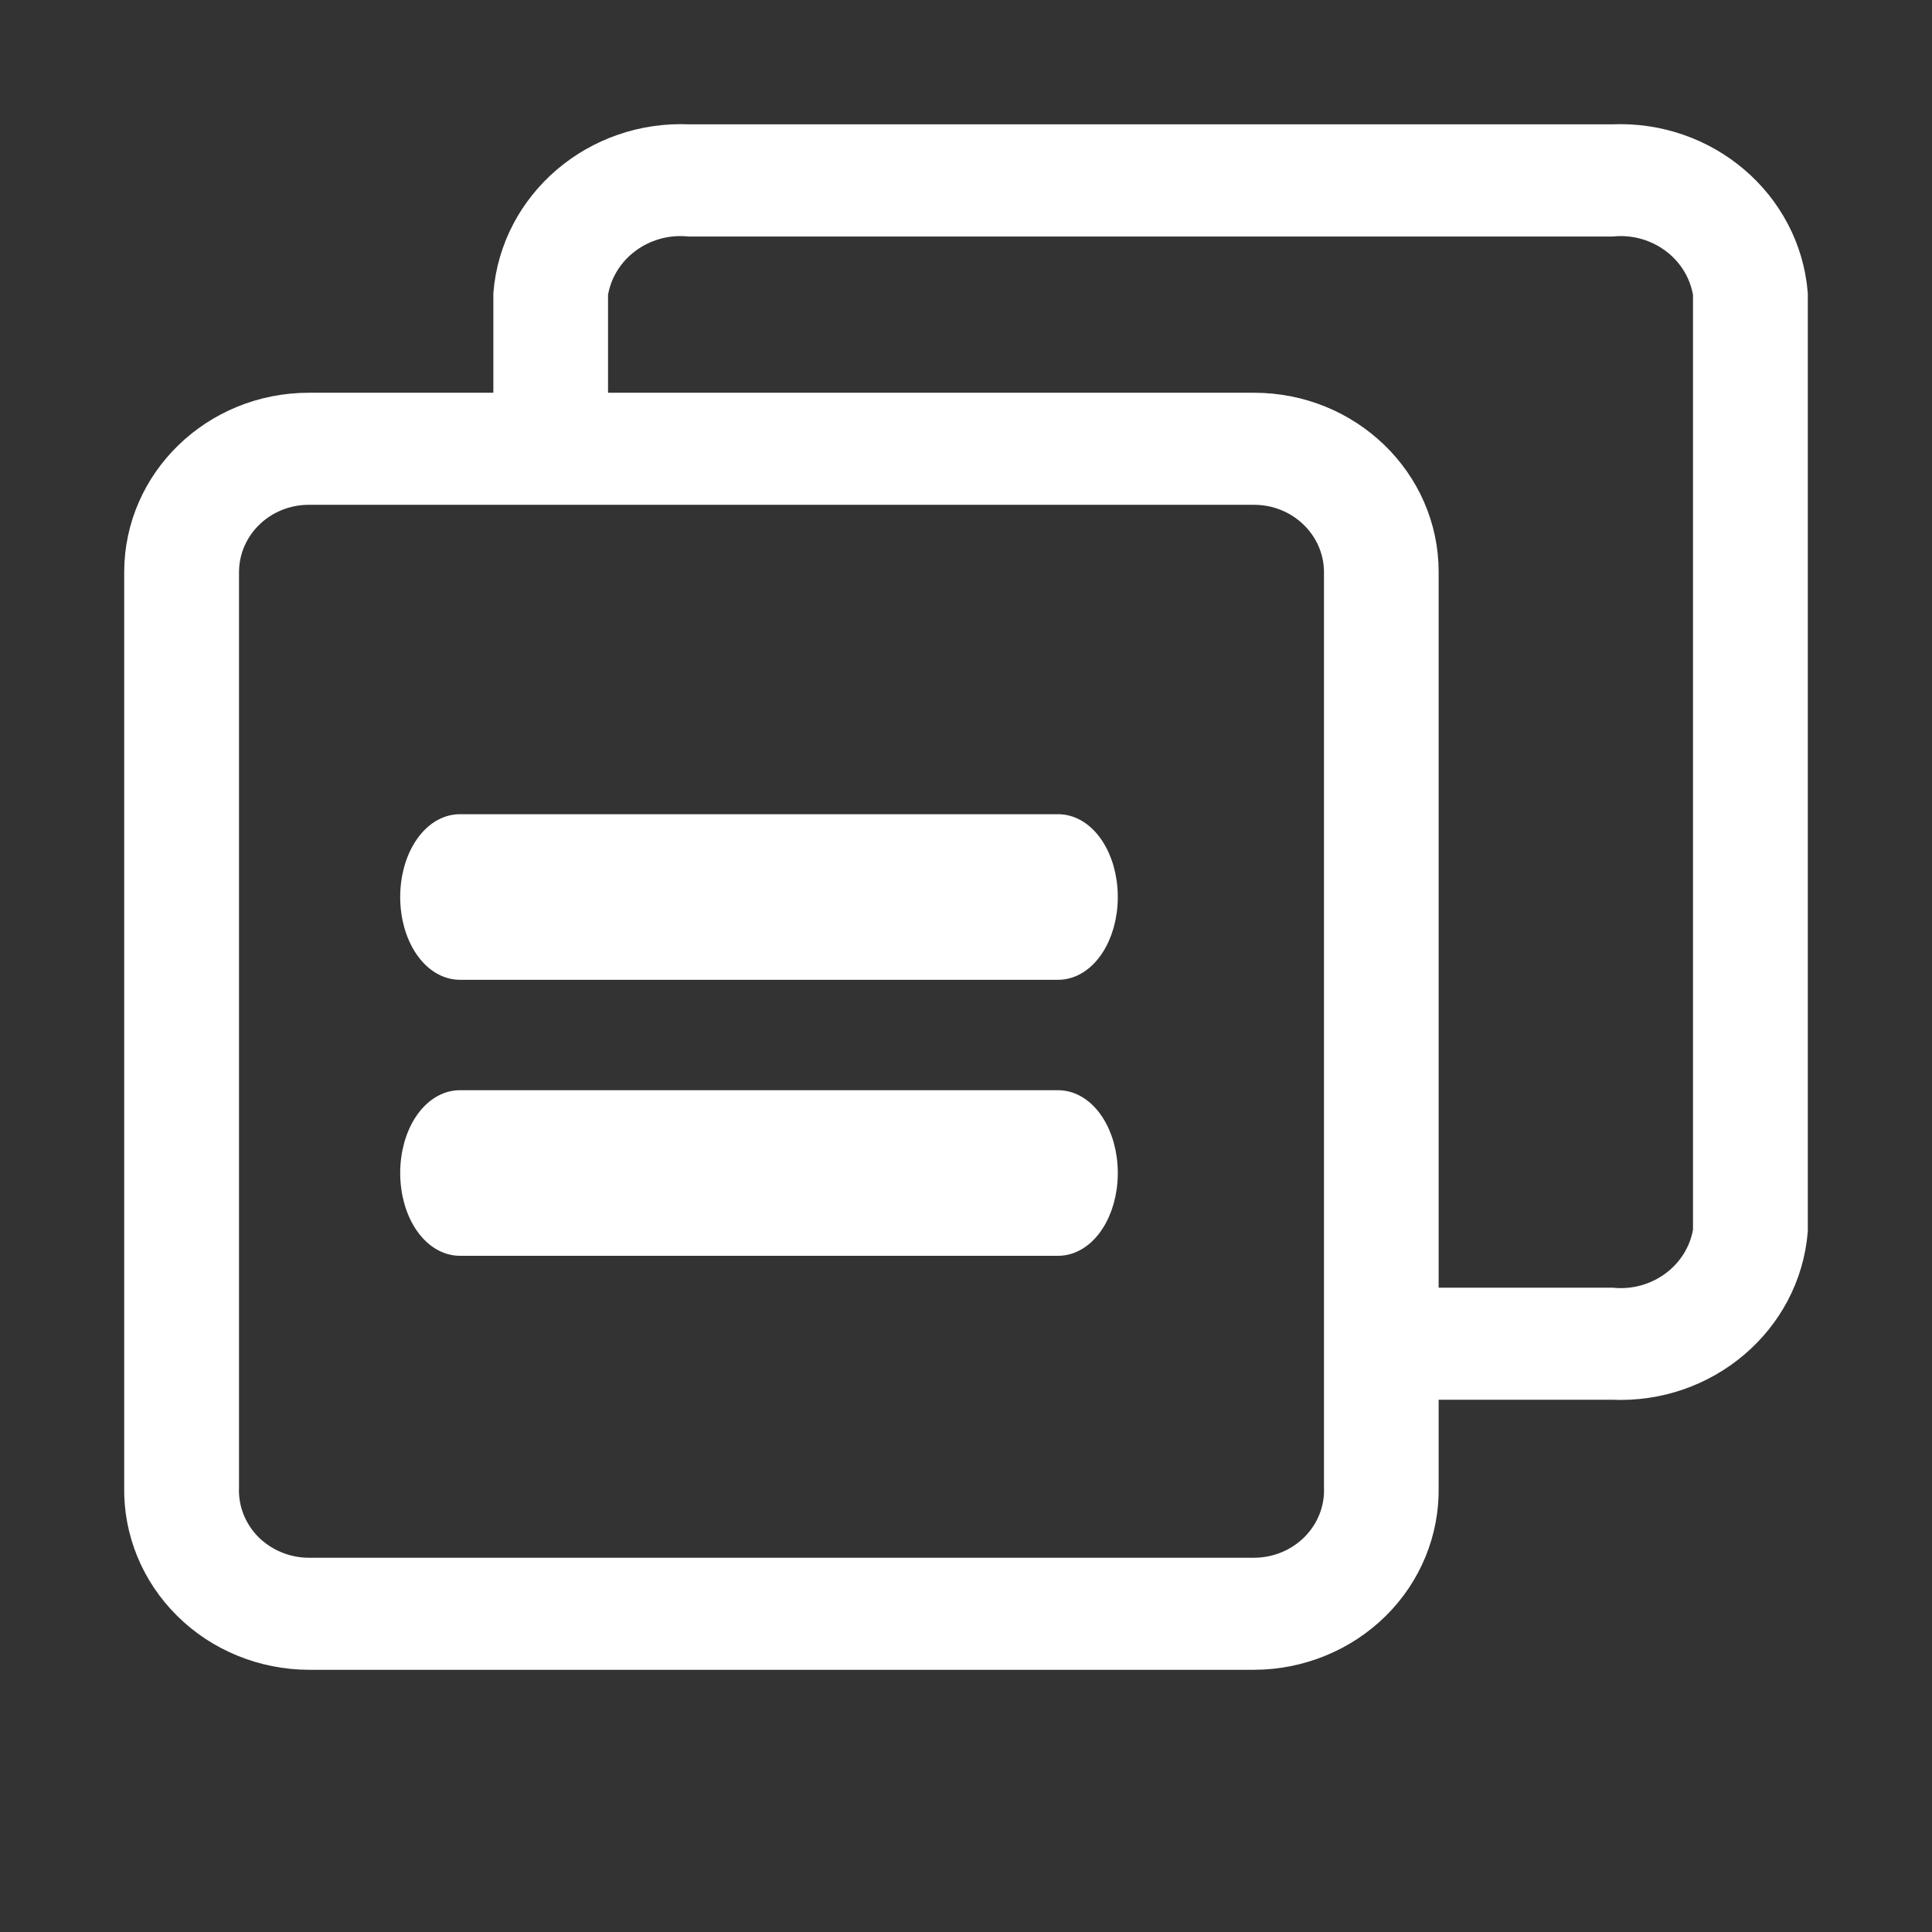 <?xml version="1.0" encoding="UTF-8"?>
<svg width="14px" height="14px" viewBox="0 0 14 14" version="1.1" xmlns="http://www.w3.org/2000/svg" xmlns:xlink="http://www.w3.org/1999/xlink">
    <rect x="0" y="0" width="14" height="14" fill="#333333" stroke="none"/>
    <title>fuzhi-5</title>
    <g id="页面-1" stroke="none" stroke-width="1" fill="none" fill-rule="evenodd" opacity="1">
        <g id="首页-自选区页面（订单买家已付款未催促）" transform="translate(-350, -340)" fill="#ffffff" fill-rule="nonzero" stroke-width="0.2">
            <g id="编组-3" transform="translate(12, 336)">
                <g id="fuzhi-5" transform="translate(338, 4)">
                    <path d="M11.68,1.001 L4.995,1.001 C4.313,0.97 3.729,1.469 3.675,2.128 L3.675,2.946 L2.238,2.946 C1.556,2.946 1.002,3.481 1,4.143 L1,10.775 C0.994,11.098 1.122,11.409 1.355,11.639 C1.587,11.869 1.906,11.999 2.238,12 L9.087,12 C9.42,11.999 9.738,11.869 9.971,11.639 C10.204,11.409 10.331,11.098 10.325,10.775 L10.325,10.043 L11.68,10.043 C12.361,10.075 12.945,9.578 13,8.92 L13,2.128 C12.946,1.469 12.362,0.97 11.68,1.001 Z M9.694,10.775 C9.701,10.935 9.64,11.091 9.525,11.207 C9.411,11.322 9.253,11.388 9.087,11.388 L2.238,11.388 C2.073,11.388 1.915,11.322 1.8,11.207 C1.686,11.091 1.625,10.935 1.632,10.775 L1.632,4.143 C1.634,3.82 1.904,3.558 2.238,3.558 L9.087,3.558 C9.421,3.558 9.692,3.82 9.694,4.143 L9.694,10.775 Z M12.368,8.92 C12.315,9.24 12.013,9.464 11.68,9.431 L10.325,9.431 L10.325,4.143 C10.324,3.481 9.77,2.946 9.087,2.946 L4.306,2.946 L4.306,2.128 C4.358,1.807 4.661,1.581 4.995,1.614 L11.68,1.614 C12.014,1.581 12.316,1.807 12.368,2.128 L12.368,8.92 Z" id="形状" stroke="#ffffff"></path>
                    <path d="M7.667,6 L3.333,6 C3.149,6 3,6.224 3,6.5 C3,6.776 3.149,7 3.333,7 L7.667,7 C7.851,7 8,6.776 8,6.5 C8,6.224 7.851,6 7.667,6 L7.667,6 Z M7.667,8 L3.333,8 C3.149,8 3,8.224 3,8.5 C3,8.776 3.149,9 3.333,9 L7.667,9 C7.851,9 8,8.776 8,8.5 C8,8.224 7.851,8 7.667,8 L7.667,8 Z" id="形状" stroke="#FFFFFF"></path>
                </g>
            </g>
        </g>
    </g>
</svg>